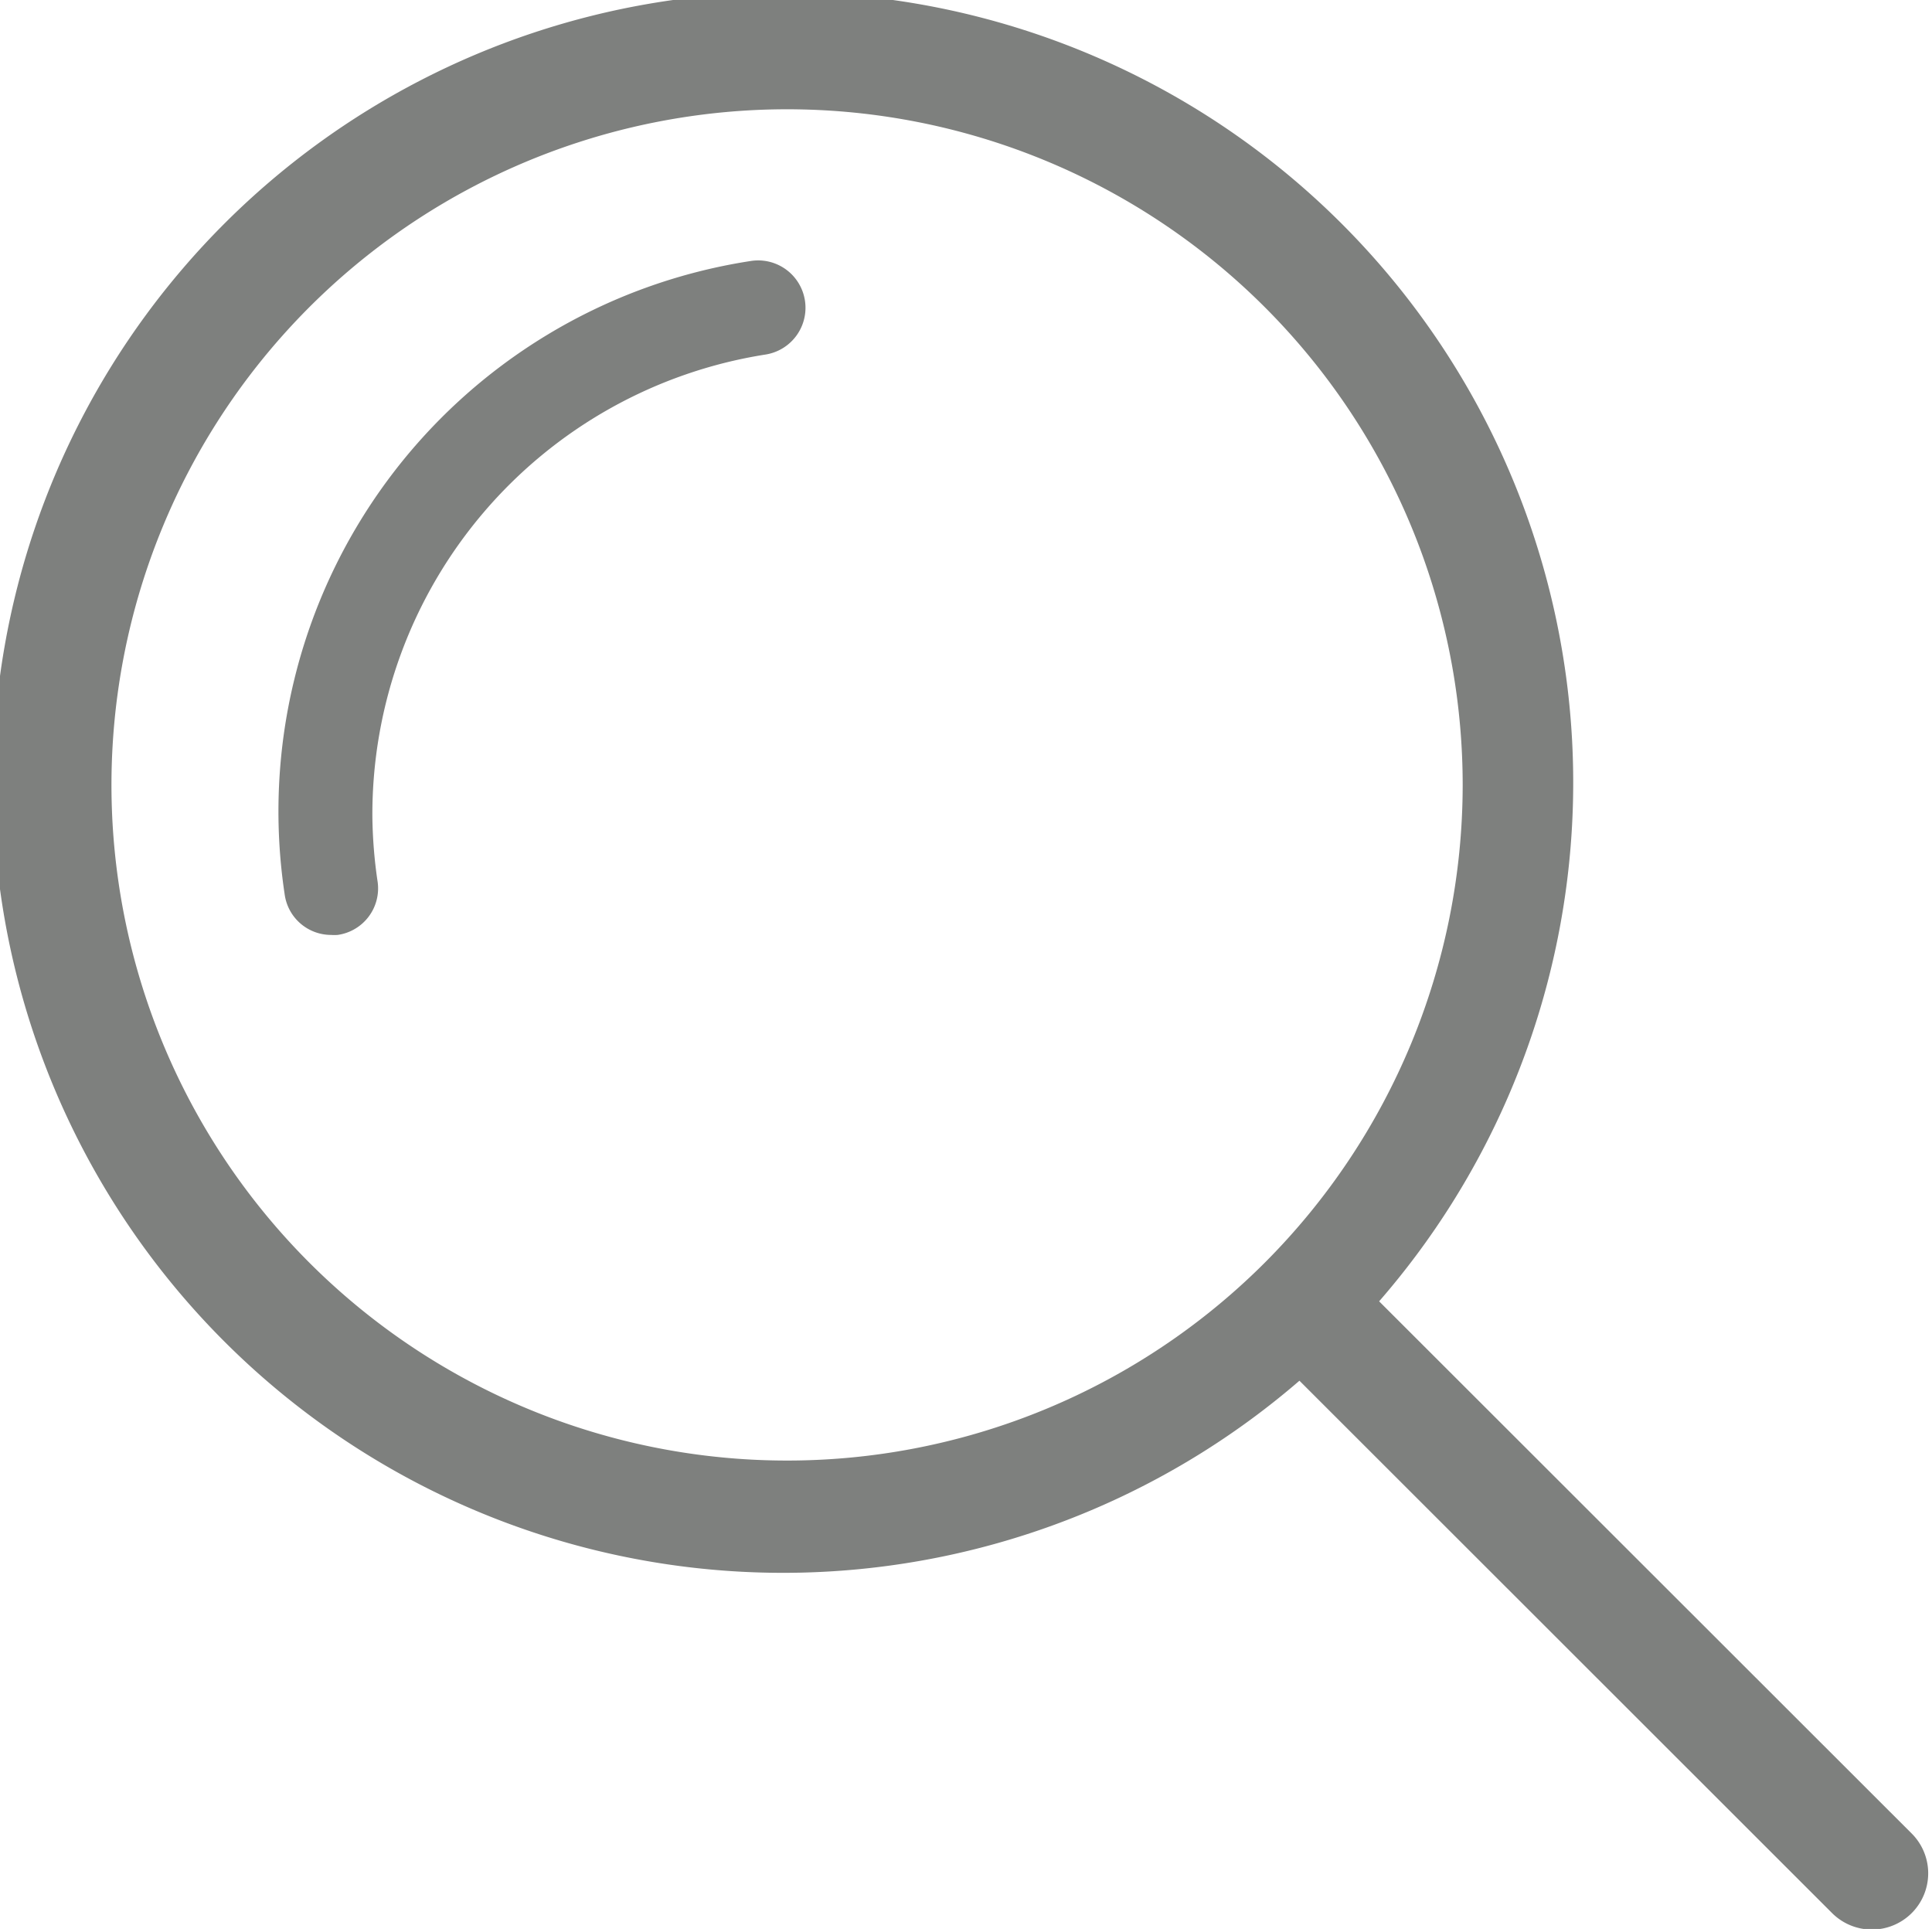 <svg xmlns="http://www.w3.org/2000/svg" width="19.031" height="19" viewBox="0 0 19.031 19">
<defs>
    <style>
      .cls-1 {
        fill: #7e807e;
        fill-rule: evenodd;
      }
    </style>
  </defs>
  <path id="Search" class="cls-1" d="M318.831,56.844a0.555,0.555,0,0,1-.784,0L312.8,51.6a7.784,7.784,0,1,1,.785-0.782l5.245,5.241A0.554,0.554,0,0,1,318.831,56.844Zm-4.423-11.106a6.655,6.655,0,1,0-1.95,4.7A6.663,6.663,0,0,0,314.408,45.738Zm-6.866-4.246a4.586,4.586,0,0,0-3.874,4.545,4.69,4.69,0,0,0,.052.65,0.463,0.463,0,0,1-.394.522,0.448,0.448,0,0,1-.065,0,0.462,0.462,0,0,1-.457-0.4,5.485,5.485,0,0,1,4.59-6.238A0.463,0.463,0,1,1,307.542,41.492Z" transform="translate(-300 -38)"/>
</svg>
